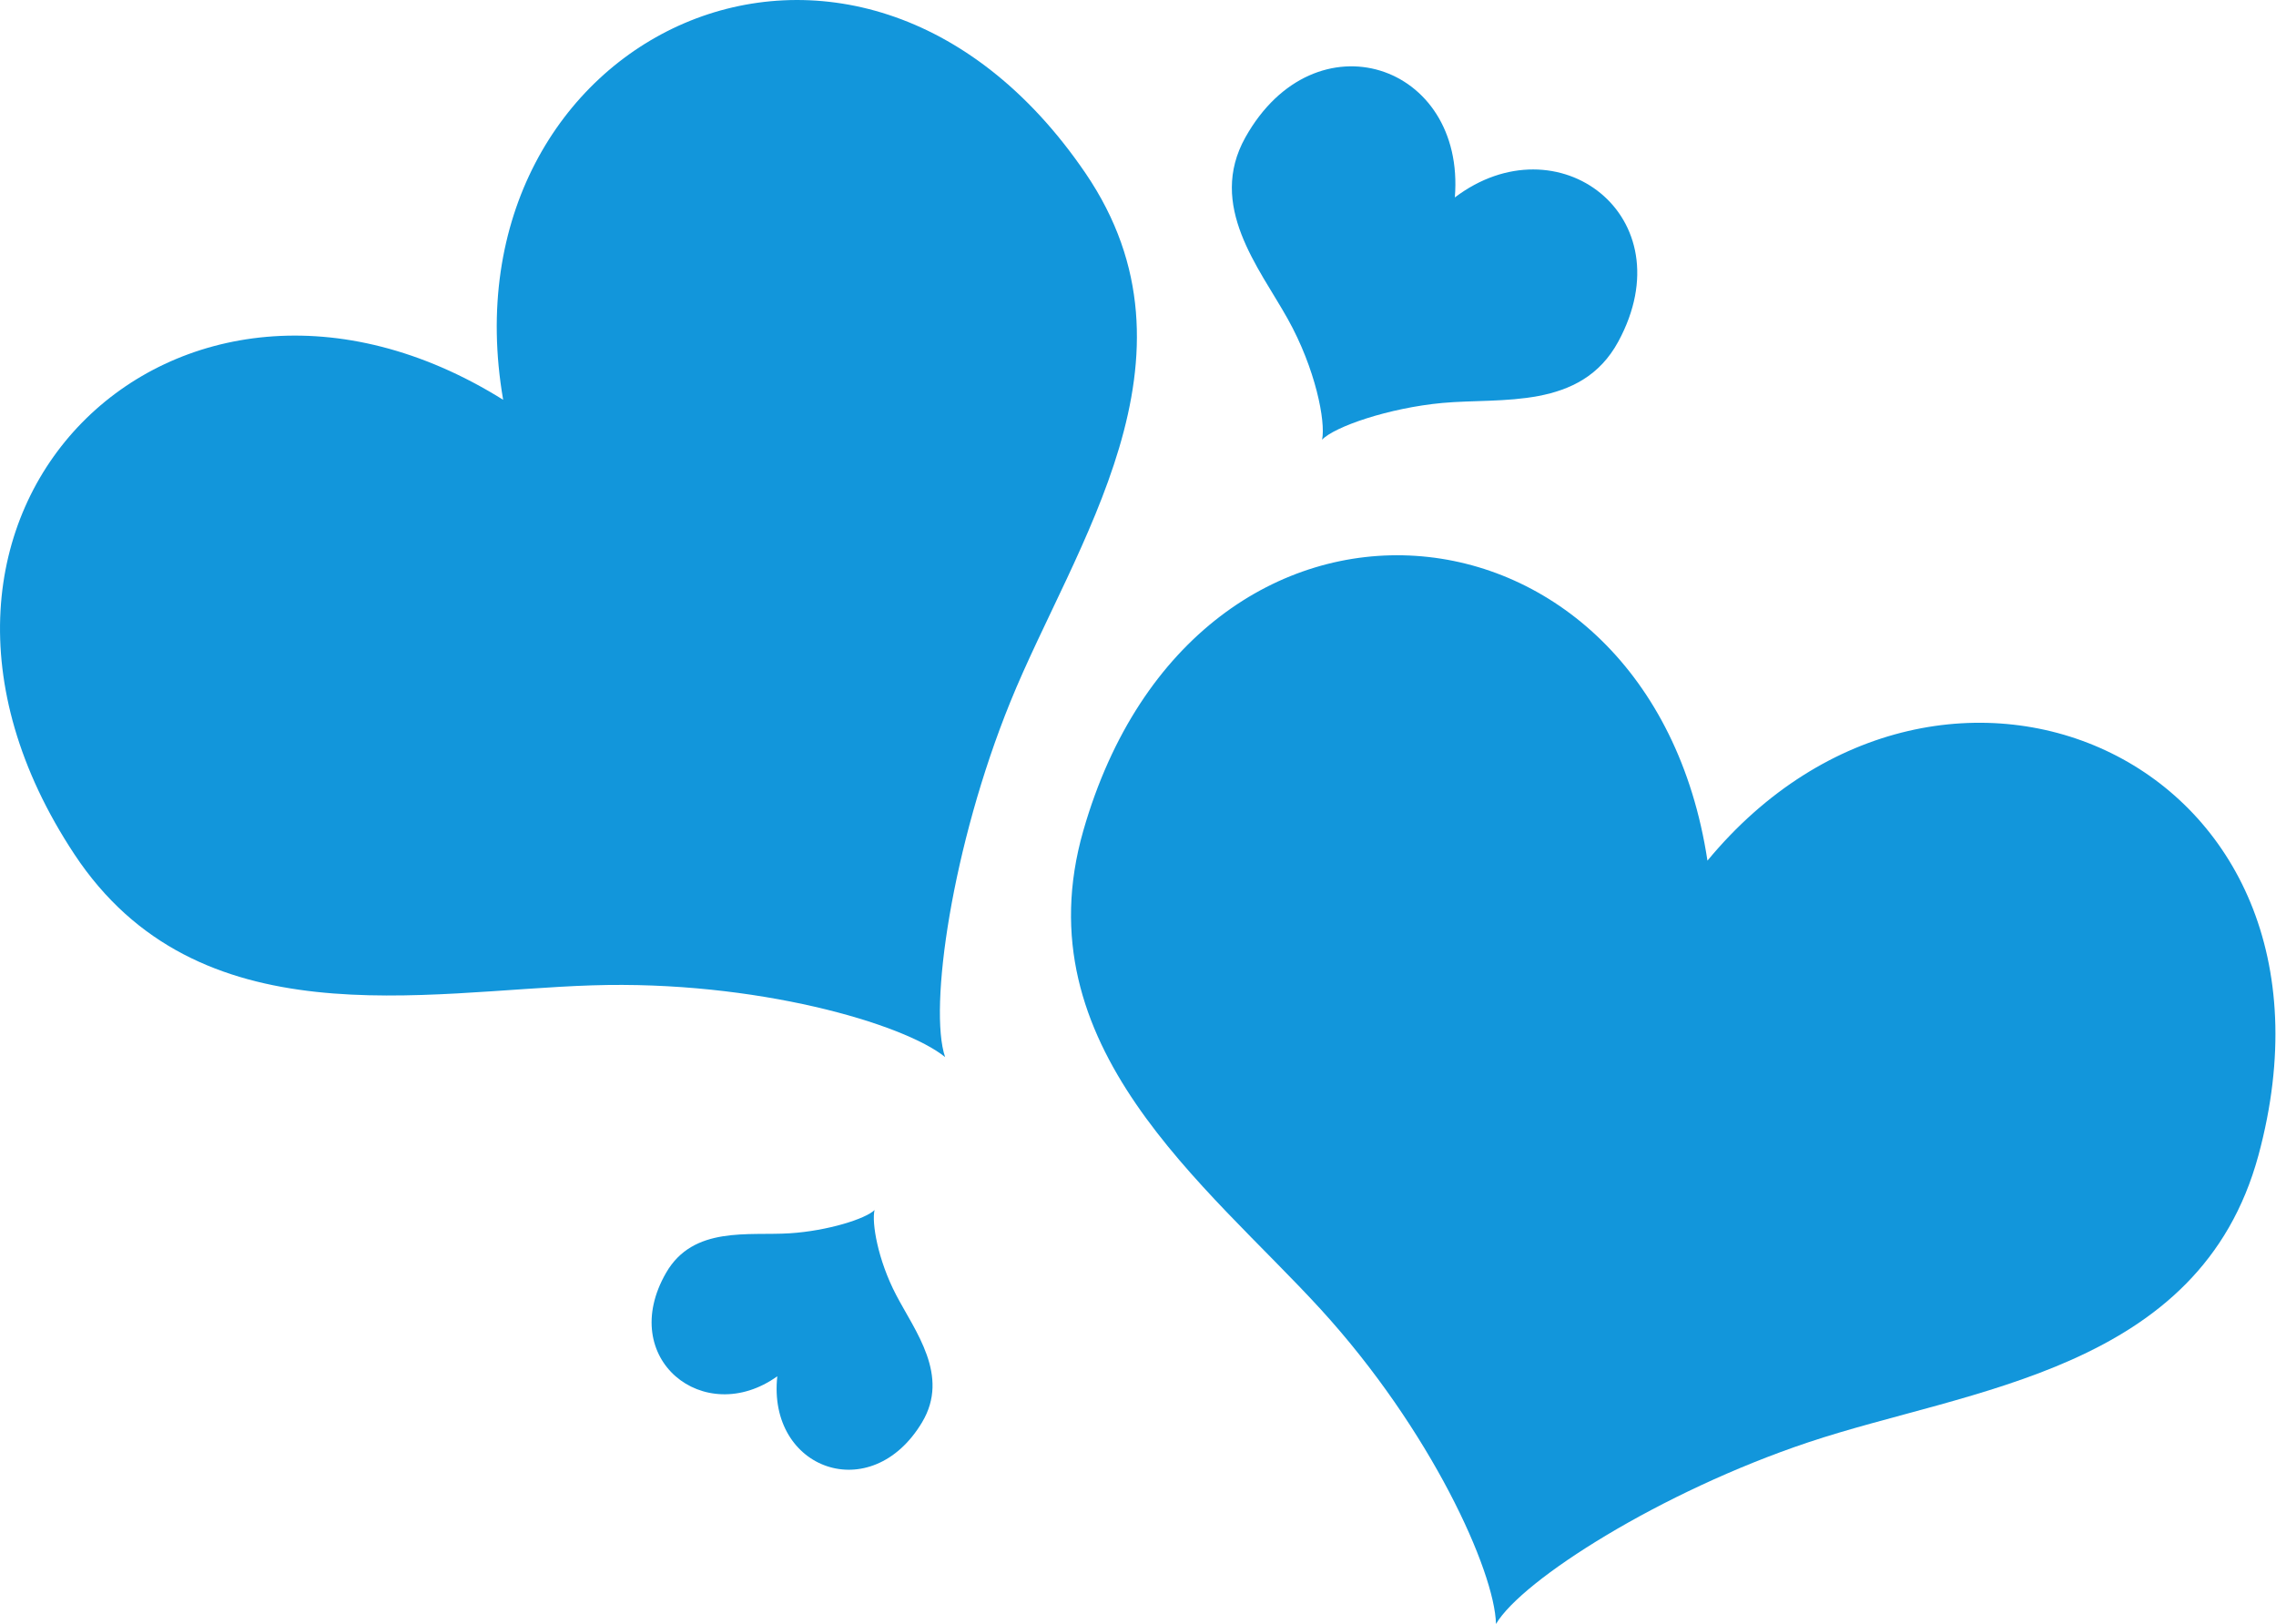 <?xml version="1.0" standalone="no"?><!DOCTYPE svg PUBLIC "-//W3C//DTD SVG 1.1//EN" "http://www.w3.org/Graphics/SVG/1.1/DTD/svg11.dtd"><svg t="1693377184617" class="icon" viewBox="0 0 1435 1024" version="1.1" xmlns="http://www.w3.org/2000/svg" p-id="1990" xmlns:xlink="http://www.w3.org/1999/xlink" width="280.273" height="200"><path d="M684.366 109.154c-145.208-213.065-406.793-86.641-367.127 142.937-206.046-128.637-412.122 71.789-270.409 286.456 77.817 117.92 219.938 86.175 326.413 82.768 103.271-3.32 196.756 24.143 222.647 45.228-10.484-30.667 4.31-133.297 41.122-223.957C677.259 343.391 763.872 225.908 684.366 109.154L684.366 109.154z" fill="#1296db" p-id="1991"></path><path d="M1076.538 542.681c-36.462-240.091-322.772-266.098-393.541-18.814-38.879 135.801 77.73 223.054 149.635 301.629 69.721 76.303 109.765 165.187 110.581 198.504 16.425-27.842 103.97-83.438 196.814-114.512 101.494-33.987 246.994-44.675 283.922-181.059C1491.223 479.542 1225.008 363.166 1076.538 542.681L1076.538 542.681z" fill="#1296db" p-id="1992"></path><path d="M917.264 124.502c6.844-84.457-88.243-116.143-132.074-37.86-24.027 43.015 8.562 81.953 26.677 114.367 17.59 31.482 24.056 64.828 21.697 76.244 7.776-8.184 41.937-20.037 75.953-23.182 37.161-3.407 87.399 4.601 110.843-38.763C1063.112 136.18 982.034 75.4 917.264 124.502L917.264 124.502z" fill="#1296db" p-id="1993"></path><path d="M565.019 816.556c-11.649-22.308-15.494-45.665-13.63-53.558-5.592 5.533-29.647 13.135-53.383 14.649-26.007 1.689-60.838-4.893-78.021 24.871-31.307 54.286 24.027 98.262 70.099 65.294-6.407 58.771 59.237 82.681 91.301 28.978C598.976 867.317 577.017 839.534 565.019 816.556L565.019 816.556z" fill="#1296db" p-id="1994"></path></svg>
